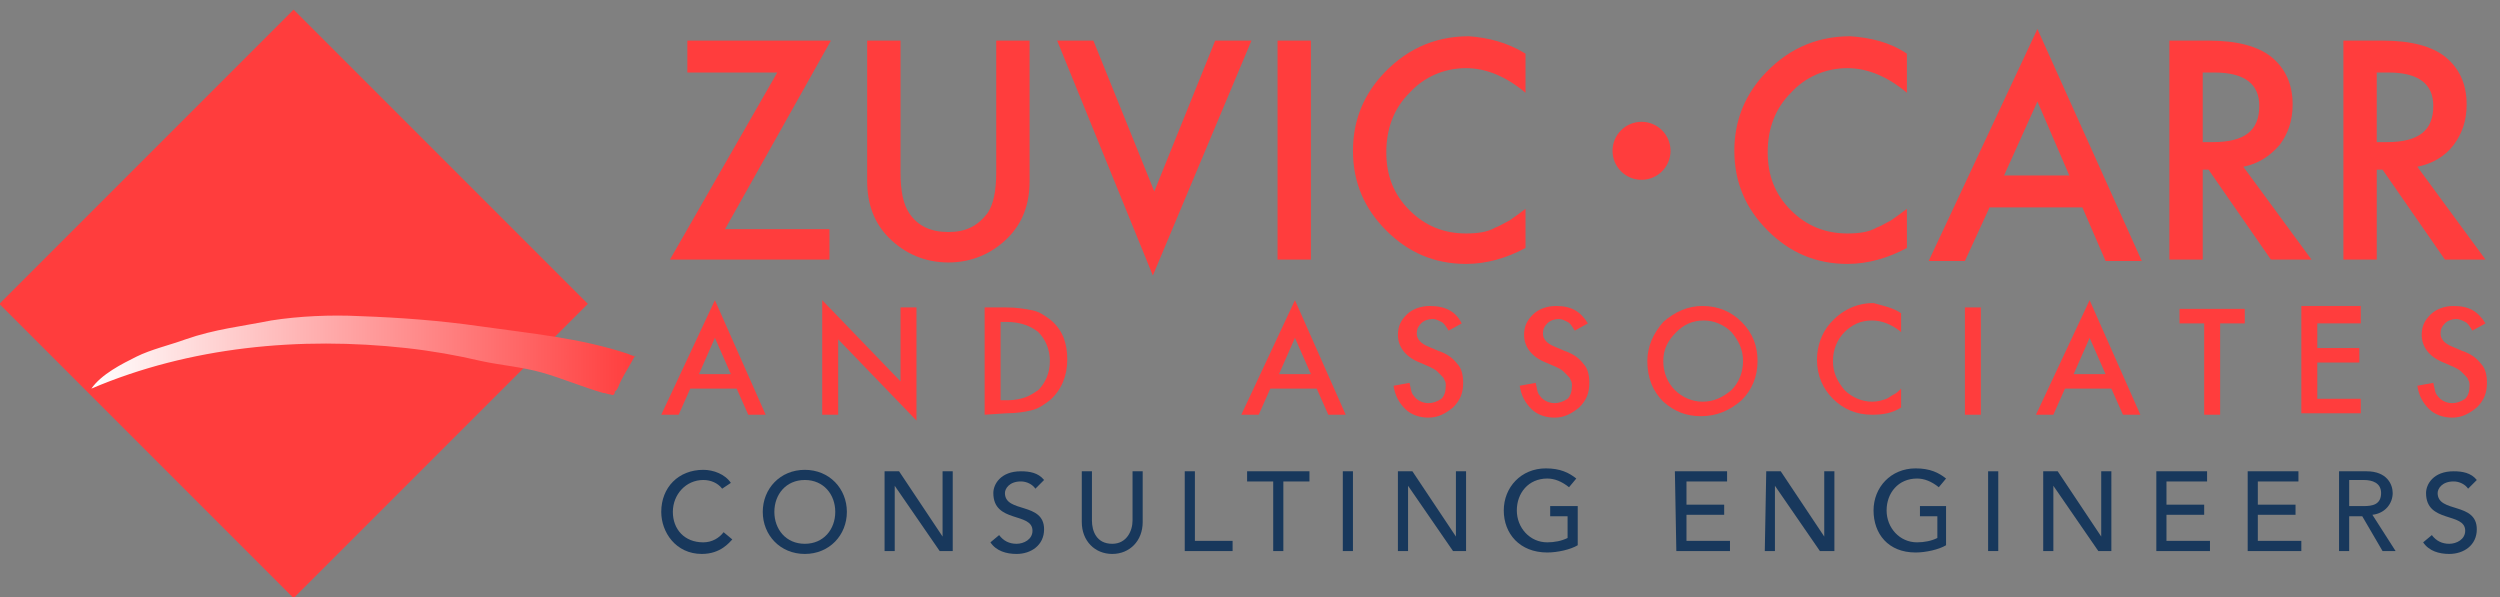 <?xml version="1.0" encoding="utf-8"?>
<!-- Generator: Adobe Illustrator 20.1.0, SVG Export Plug-In . SVG Version: 6.00 Build 0)  -->
<svg version="1.1" id="Layer_1" xmlns="http://www.w3.org/2000/svg" xmlns:xlink="http://www.w3.org/1999/xlink" x="0px" y="0px"
	 viewBox="0 0 172.4 41.2" style="enable-background:new 0 0 172.4 41.2;" xml:space="preserve">
<rect x="0" y="0" width="172.4" height="41.2" fill="#808080" stroke="none"/>
<style type="text/css">
	.st0{display:none;}
	.st1{fill:#FF3D3D;}
	.st2{fill:url(#SVGID_1_);}
	.st3{display:none;fill:#FFFFFF;}
	.st4{fill:#18385C;}
</style>
<path class="st0" d="M51,13.8h7.2v2.1h-11L54.6,3h-6.2V0.8h9.9L51,13.8z"/>
<path class="st0" d="M63.1,0.8v9.1c0,1.3,0.2,2.2,0.6,2.8c0.6,0.9,1.5,1.3,2.7,1.3s2-0.4,2.7-1.3c0.4-0.6,0.6-1.5,0.6-2.8V0.8H72
	v9.7c0,1.6-0.5,2.9-1.5,3.9c-1.1,1.1-2.5,1.7-4.1,1.7s-3-0.6-4.1-1.7c-1-1-1.5-2.3-1.5-3.9V0.8H63.1z"/>
<path class="st0" d="M76.4,0.8l4.2,10.4l4.2-10.4h2.5L80.5,17L73.9,0.8H76.4z"/>
<path class="st0" d="M91.4,0.8v15.1h-2.3V0.8H91.4z"/>
<path class="st0" d="M106.2,1.7v2.7c-1.3-1.1-2.7-1.7-4.1-1.7c-1.5,0-2.9,0.6-3.9,1.7c-1.1,1.1-1.6,2.5-1.6,4.1s0.5,2.9,1.6,4
	s2.4,1.6,3.9,1.6c0.8,0,1.5-0.1,2-0.4c0.3-0.1,0.6-0.3,1-0.5c0.3-0.2,0.7-0.5,1.1-0.8v2.7c-1.3,0.7-2.7,1.1-4.1,1.1
	c-2.2,0-4-0.8-5.5-2.3s-2.3-3.3-2.3-5.5c0-1.9,0.6-3.6,1.9-5.1c1.6-1.8,3.6-2.8,6.1-2.8C103.6,0.6,104.9,0.9,106.2,1.7z"/>
<path class="st0" d="M132.5,1.7v2.7c-1.3-1.1-2.7-1.7-4.1-1.7c-1.5,0-2.9,0.6-3.9,1.7c-1.1,1.1-1.6,2.5-1.6,4.1s0.5,2.9,1.6,4
	s2.4,1.6,3.9,1.6c0.8,0,1.5-0.1,2-0.4c0.3-0.1,0.6-0.3,1-0.5c0.3-0.2,0.7-0.5,1.1-0.8v2.7c-1.3,0.7-2.7,1.1-4.1,1.1
	c-2.2,0-4-0.8-5.5-2.3s-2.3-3.3-2.3-5.5c0-1.9,0.6-3.6,1.9-5.1c1.6-1.8,3.6-2.8,6.1-2.8C130,0.6,131.3,0.9,132.5,1.7z"/>
<path class="st0" d="M144.6,12.3h-6.4l-1.7,3.7H134l7.5-16l7.2,16h-2.5L144.6,12.3z M143.7,10.1L141.5,5l-2.3,5.1H143.7z"/>
<path class="st0" d="M155.7,9.5l4.7,6.4h-2.8l-4.3-6.2h-0.4v6.2h-2.3V0.8h2.7c2,0,3.4,0.4,4.3,1.1c1,0.8,1.5,1.9,1.5,3.3
	c0,1.1-0.3,2-0.9,2.8C157.5,8.8,156.7,9.3,155.7,9.5z M152.9,7.8h0.7c2.2,0,3.2-0.8,3.2-2.5c0-1.5-1-2.3-3.1-2.3h-0.8L152.9,7.8
	L152.9,7.8z"/>
<path class="st0" d="M167.7,9.5l4.7,6.4h-2.8l-4.3-6.2h-0.4v6.2h-2.3V0.8h2.7c2,0,3.4,0.4,4.3,1.1c1,0.8,1.5,1.9,1.5,3.3
	c0,1.1-0.3,2-0.9,2.8S168.7,9.3,167.7,9.5z M164.9,7.8h0.7c2.2,0,3.2-0.8,3.2-2.5c0-1.5-1-2.3-3.1-2.3h-0.8L164.9,7.8L164.9,7.8z"/>
<path class="st1" d="M50,15.8h7.2v2.1h-11L53.6,5h-6.2V2.8h9.9L50,15.8z"/>
<path class="st1" d="M62.1,2.8v9.1c0,1.3,0.2,2.2,0.6,2.8c0.6,0.9,1.5,1.3,2.7,1.3s2-0.4,2.7-1.3c0.4-0.6,0.6-1.5,0.6-2.8V2.8H71
	v9.7c0,1.6-0.5,2.9-1.5,3.9c-1.1,1.1-2.5,1.7-4.1,1.7s-3-0.6-4.1-1.7c-1-1-1.5-2.3-1.5-3.9V2.8H62.1z"/>
<path class="st1" d="M75.4,2.8l4.2,10.4l4.2-10.4h2.5L79.5,19L72.9,2.8H75.4z"/>
<path class="st1" d="M90.4,2.8v15.1h-2.3V2.8H90.4z"/>
<path class="st1" d="M105.2,3.7v2.7c-1.3-1.1-2.7-1.7-4.1-1.7c-1.5,0-2.9,0.6-3.9,1.7c-1.1,1.1-1.6,2.5-1.6,4.1s0.5,2.9,1.6,4
	s2.4,1.6,3.9,1.6c0.8,0,1.5-0.1,2-0.4c0.3-0.1,0.6-0.3,1-0.5c0.3-0.2,0.7-0.5,1.1-0.8v2.7c-1.3,0.7-2.7,1.1-4.1,1.1
	c-2.2,0-4-0.8-5.5-2.3s-2.3-3.3-2.3-5.5c0-1.9,0.6-3.6,1.9-5.1c1.6-1.8,3.6-2.8,6.1-2.8C102.6,2.6,103.9,2.9,105.2,3.7z"/>
<path class="st1" d="M131.5,3.7v2.7c-1.3-1.1-2.7-1.7-4.1-1.7c-1.5,0-2.9,0.6-3.9,1.7c-1.1,1.1-1.6,2.5-1.6,4.1s0.5,2.9,1.6,4
	s2.4,1.6,3.9,1.6c0.8,0,1.5-0.1,2-0.4c0.3-0.1,0.6-0.3,1-0.5c0.3-0.2,0.7-0.5,1.1-0.8v2.7c-1.3,0.7-2.7,1.1-4.1,1.1
	c-2.2,0-4-0.8-5.5-2.3s-2.3-3.3-2.3-5.5c0-1.9,0.6-3.6,1.9-5.1c1.6-1.8,3.6-2.8,6.1-2.8C129,2.6,130.3,2.9,131.5,3.7z"/>
<path class="st1" d="M143.6,14.3h-6.4l-1.7,3.7H133l7.5-16l7.2,16h-2.5L143.6,14.3z M142.7,12.1L140.5,7l-2.3,5.1H142.7z"/>
<path class="st1" d="M154.7,11.5l4.7,6.4h-2.8l-4.3-6.2h-0.4v6.2h-2.3V2.8h2.7c2,0,3.4,0.4,4.3,1.1c1,0.8,1.5,1.9,1.5,3.3
	c0,1.1-0.3,2-0.9,2.8C156.5,10.8,155.7,11.3,154.7,11.5z M151.9,9.8h0.7c2.2,0,3.2-0.8,3.2-2.5c0-1.5-1-2.3-3.1-2.3h-0.8L151.9,9.8
	L151.9,9.8z"/>
<path class="st1" d="M166.7,11.5l4.7,6.4h-2.8l-4.3-6.2h-0.4v6.2h-2.3V2.8h2.7c2,0,3.4,0.4,4.3,1.1c1,0.8,1.5,1.9,1.5,3.3
	c0,1.1-0.3,2-0.9,2.8S167.7,11.3,166.7,11.5z M163.9,9.8h0.7c2.2,0,3.2-0.8,3.2-2.5c0-1.5-1-2.3-3.1-2.3h-0.8L163.9,9.8L163.9,9.8z"
	/>
<path class="st0" d="M50.2,35.5c-0.3-0.4-0.8-0.6-1.4-0.6c-1.3,0-2.1,1-2.1,2.3c0,1.2,0.8,2.2,2.1,2.2c0.6,0,1.1-0.3,1.5-0.8
	l0.6,0.5c-0.2,0.2-0.8,1-2.1,1c-1.8,0-2.9-1.5-2.9-2.9c0-1.8,1.2-3,2.9-3c0.7,0,1.5,0.3,2,0.9L50.2,35.5z"/>
<path class="st0" d="M53.1,37.1c0-1.7,1.2-3,3-3c1.7,0,3,1.3,3,3s-1.2,3-3,3C54.4,40.1,53.1,38.8,53.1,37.1z M58.2,37.1
	c0-1.2-0.8-2.3-2.1-2.3s-2.1,1-2.1,2.3c0,1.2,0.8,2.3,2.1,2.3S58.2,38.3,58.2,37.1z"/>
<path class="st0" d="M61.8,34.3h1l3.1,4.7l0,0v-4.7h0.8v5.6h-1l-3.2-4.7l0,0v4.7h-0.8L61.8,34.3L61.8,34.3z"/>
<path class="st0" d="M69.9,38.7c0.3,0.4,0.7,0.6,1.2,0.6s1.1-0.3,1.1-0.9c0-1.3-2.8-0.5-2.8-2.7c0-0.7,0.6-1.6,1.9-1.6
	c0.6,0,1.2,0.1,1.6,0.6l-0.6,0.6c-0.2-0.3-0.6-0.5-1-0.5c-0.8,0-1.1,0.5-1.1,0.9c0,1.4,2.8,0.6,2.8,2.6c0,1.1-0.9,1.8-2,1.8
	c-0.7,0-1.4-0.2-1.8-0.8L69.9,38.7z"/>
<path class="st0" d="M76.4,34.3v3.5c0,0.7,0.4,1.6,1.4,1.6c1.1,0,1.4-0.9,1.4-1.6v-3.5H80v3.6c0,1.3-1,2.2-2.2,2.2s-2.2-0.9-2.2-2.2
	v-3.6H76.4z"/>
<path class="st0" d="M83,34.3h0.8v4.9h2.6v0.7H83V34.3z"/>
<path class="st0" d="M89.2,35h-1.8v-0.7h4.4V35H90v4.9h-0.8V35z"/>
<path class="st0" d="M94.2,34.3H95v5.6h-0.8V34.3z"/>
<path class="st0" d="M98,34.3h1l3.2,4.6l0,0v-4.7h0.8v5.7h-1l-3.2-4.7l0,0v4.7H98V34.3z"/>
<path class="st0" d="M110.8,36.8v2.8c-0.6,0.3-1.5,0.5-2.1,0.5c-1.9,0-3-1.4-3-3c0-1.7,1.2-3,3-3c1,0,1.7,0.3,2.1,0.7l-0.5,0.6
	c-0.5-0.4-1-0.6-1.6-0.6c-1.3,0-2.1,1-2.1,2.3s1,2.3,2.2,2.3c0.5,0,1-0.1,1.4-0.3v-1.6h-1.3v-0.7H110.8z"/>
<path class="st0" d="M117.7,34.3h3.7V35h-2.9v1.7h2.7v0.7h-2.7v1.8h3v0.7h-3.8C117.7,39.9,117.7,34.3,117.7,34.3z"/>
<path class="st0" d="M124.1,34.3h1l3.1,4.7l0,0v-4.7h0.8v5.6h-1l-3.2-4.7l0,0v4.7H124L124.1,34.3L124.1,34.3z"/>
<path class="st0" d="M136.9,36.8v2.8c-0.6,0.3-1.5,0.5-2.1,0.5c-1.9,0-3-1.4-3-3c0-1.7,1.2-3,2.9-3c1,0,1.7,0.3,2.1,0.7l-0.5,0.6
	c-0.5-0.4-1-0.6-1.6-0.6c-1.3,0-2.1,1-2.1,2.3s1,2.3,2.2,2.3c0.5,0,1-0.1,1.4-0.3v-1.6h-1.3v-0.7H136.9z"/>
<path class="st0" d="M139.9,34.3h0.8v5.6h-0.8V34.3z"/>
<path class="st0" d="M143.8,34.3h1l3.1,4.7l0,0v-4.7h0.8v5.6h-1l-3.2-4.7l0,0v4.7h-0.8L143.8,34.3L143.8,34.3z"/>
<path class="st0" d="M151.7,34.3h3.7V35h-2.9v1.7h2.7v0.7h-2.7v1.8h3v0.7h-3.8V34.3z"/>
<path class="st0" d="M158.2,34.3h3.7V35H159v1.7h2.7v0.7H159v1.8h3v0.7h-3.8V34.3z"/>
<path class="st0" d="M164.7,34.3h2c1.4,0,1.8,0.9,1.8,1.6s-0.5,1.4-1.4,1.5l1.6,2.6h-1l-1.4-2.5h-0.9v2.4h-0.8L164.7,34.3
	L164.7,34.3z M165.5,36.8h1c0.6,0,1.2-0.1,1.2-0.9s-0.6-0.9-1.2-0.9h-1V36.8z"/>
<path class="st0" d="M171.4,38.7c0.3,0.4,0.7,0.6,1.2,0.6s1.1-0.3,1.1-0.9c0-1.3-2.8-0.5-2.8-2.7c0-0.7,0.6-1.6,1.9-1.6
	c0.6,0,1.2,0.1,1.6,0.6l-0.6,0.6c-0.2-0.3-0.6-0.5-1-0.5c-0.8,0-1.1,0.5-1.1,0.9c0,1.4,2.8,0.6,2.8,2.6c0,1.1-0.9,1.8-2,1.8
	c-0.7,0-1.4-0.2-1.8-0.8L171.4,38.7z"/>
<rect x="5.9" y="6.6" transform="matrix(0.707 -0.707 0.707 0.707 -8.881 20.46)" class="st1" width="28.7" height="28.7"/>
<linearGradient id="SVGID_1_" gradientUnits="userSpaceOnUse" x1="6.3" y1="24.501" x2="43.8" y2="24.501">
	<stop  offset="0" style="stop-color:#FFFFFF"/>
	<stop  offset="1" style="stop-color:#FF3D3D"/>
</linearGradient>
<path class="st2" d="M43.3,24.4c0.2,0.1,0.3,0.1,0.5,0.2v-0.1c-0.3,0.6-0.7,1.2-1,1.8c-0.1,0.2-0.2,0.6-0.4,0.7
	c0,0.2-0.1,0.3-0.3,0.2c-0.2,0-0.3-0.1-0.5-0.1c-1.4-0.4-2.8-1-4.2-1.4s-2.8-0.5-4.2-0.8c-1.7-0.4-3.4-0.7-5.2-0.9
	c-7.3-0.8-14.9-0.1-21.7,2.8c0.7-1,2.1-1.7,3.1-2.2s2.3-0.8,3.4-1.2c2-0.7,3.9-0.9,5.9-1.3c1.9-0.3,4.1-0.4,6.1-0.3
	c2.8,0.1,5.5,0.3,8.3,0.7C36.6,23,40,23.3,43.3,24.4z"/>
<circle class="st3" cx="114.2" cy="8.4" r="2"/>
<circle class="st1" cx="113.2" cy="10.4" r="2"/>
<rect x="45.6" y="44.4" class="st3" width="128.9" height="0.6"/>
<path class="st4" d="M49.8,33.7c-0.3-0.4-0.8-0.6-1.3-0.6c-1.2,0-2.1,1-2.1,2.2s0.8,2.1,2.1,2.1c0.6,0,1.1-0.3,1.4-0.7l0.6,0.5
	c-0.2,0.2-0.8,1-2.1,1c-1.8,0-2.8-1.5-2.8-2.9c0-1.7,1.2-2.9,2.9-2.9c0.7,0,1.5,0.3,1.9,0.9L49.8,33.7z"/>
<path class="st4" d="M52.6,35.3c0-1.6,1.2-2.9,2.9-2.9s2.9,1.3,2.9,2.9s-1.2,2.9-2.9,2.9S52.6,36.9,52.6,35.3z M57.6,35.3
	c0-1.2-0.8-2.2-2.1-2.2s-2.1,1-2.1,2.2s0.8,2.2,2.1,2.2S57.6,36.5,57.6,35.3z"/>
<path class="st4" d="M61,32.5h1l3,4.5l0,0v-4.5h0.7V38h-0.9l-3.1-4.5l0,0V38H61V32.5z"/>
<path class="st4" d="M68.9,36.9c0.3,0.4,0.7,0.6,1.2,0.6s1.1-0.3,1.1-0.9c0-1.3-2.7-0.5-2.7-2.6c0-0.6,0.5-1.5,1.9-1.5
	c0.6,0,1.2,0.1,1.6,0.6l-0.6,0.6c-0.2-0.3-0.6-0.5-1-0.5c-0.8,0-1.1,0.5-1.1,0.8c0,1.4,2.7,0.6,2.7,2.5c0,1.1-0.9,1.7-1.9,1.7
	c-0.7,0-1.4-0.2-1.8-0.8L68.9,36.9z"/>
<path class="st4" d="M75.3,32.5v3.4c0,0.7,0.3,1.6,1.4,1.6c1,0,1.4-0.9,1.4-1.6v-3.4h0.7V36c0,1.3-0.9,2.2-2.1,2.2s-2.1-0.9-2.1-2.2
	v-3.5H75.3z"/>
<path class="st4" d="M81.7,32.5h0.7v4.8H85V38h-3.3V32.5z"/>
<path class="st4" d="M87.8,33.2H86v-0.7h4.3v0.7h-1.8V38h-0.7V33.2z"/>
<path class="st4" d="M92.6,32.5h0.7V38h-0.7V32.5z"/>
<path class="st4" d="M96.4,32.5h1l3,4.5l0,0v-4.5h0.7V38h-0.9l-3.1-4.5l0,0V38h-0.7V32.5z"/>
<path class="st4" d="M108.8,34.9v2.7c-0.5,0.3-1.4,0.5-2.1,0.5c-1.9,0-3-1.3-3-2.9c0-1.6,1.2-2.9,2.9-2.9c1,0,1.6,0.3,2.1,0.7
	l-0.5,0.6c-0.5-0.4-1-0.6-1.5-0.6c-1.3,0-2.1,1-2.1,2.2s0.9,2.2,2.1,2.2c0.5,0,1-0.1,1.4-0.3v-1.5h-1.2v-0.7
	C106.9,34.9,108.8,34.9,108.8,34.9z"/>
<path class="st4" d="M115.5,32.5h3.6v0.7h-2.8v1.6h2.6v0.7h-2.6v1.8h3V38h-3.7L115.5,32.5L115.5,32.5z"/>
<path class="st4" d="M121.8,32.5h1l3,4.5l0,0v-4.5h0.7V38h-1l-3.1-4.5l0,0V38h-0.7L121.8,32.5L121.8,32.5z"/>
<path class="st4" d="M134.2,34.9v2.7c-0.5,0.3-1.4,0.5-2.1,0.5c-1.9,0-2.9-1.3-2.9-2.9c0-1.6,1.2-2.9,2.9-2.9c1,0,1.6,0.3,2.1,0.7
	l-0.5,0.6c-0.5-0.4-1-0.6-1.5-0.6c-1.3,0-2.1,1-2.1,2.2s0.9,2.2,2.1,2.2c0.5,0,1-0.1,1.4-0.3v-1.5h-1.2v-0.7H134.2z"/>
<path class="st4" d="M137.1,32.5h0.7V38h-0.7V32.5z"/>
<path class="st4" d="M140.9,32.5h1l3,4.5l0,0v-4.5h0.7V38h-0.9l-3.1-4.5l0,0V38h-0.7V32.5z"/>
<path class="st4" d="M148.6,32.5h3.6v0.7h-2.8v1.6h2.6v0.7h-2.6v1.8h3V38h-3.7v-5.5H148.6z"/>
<path class="st4" d="M154.9,32.5h3.6v0.7h-2.8v1.6h2.6v0.7h-2.6v1.8h3V38H155v-5.5H154.9z"/>
<path class="st4" d="M161.3,32.5h1.9c1.4,0,1.8,0.9,1.8,1.5c0,0.7-0.5,1.4-1.4,1.5l1.6,2.5h-0.9l-1.4-2.4H162V38h-0.7V32.5z
	 M162,34.9h1c0.6,0,1.2-0.1,1.2-0.9c0-0.7-0.6-0.9-1.2-0.9h-1V34.9z"/>
<path class="st4" d="M167.7,36.9c0.3,0.4,0.7,0.6,1.2,0.6s1.1-0.3,1.1-0.9c0-1.3-2.7-0.5-2.7-2.6c0-0.6,0.5-1.5,1.9-1.5
	c0.6,0,1.2,0.1,1.6,0.6l-0.6,0.6c-0.2-0.3-0.6-0.5-1-0.5c-0.8,0-1.1,0.5-1.1,0.8c0,1.4,2.7,0.6,2.7,2.5c0,1.1-0.9,1.7-1.9,1.7
	c-0.7,0-1.4-0.2-1.8-0.8L167.7,36.9z"/>
<path class="st1" d="M50.8,26.8h-3.2l-0.8,1.8h-1.2l3.7-7.9l3.5,7.9h-1.2L50.8,26.8z M50.4,25.8l-1.1-2.5l-1.1,2.5H50.4z"/>
<path class="st1" d="M56.7,28.6v-7.9l5.4,5.6v-5.1h1.1V29l-5.4-5.6v5.2C57.8,28.6,56.7,28.6,56.7,28.6z"/>
<path class="st1" d="M67.9,28.6v-7.4h1.5c0.7,0,1.3,0.1,1.8,0.2s0.9,0.4,1.3,0.7c0.8,0.7,1.1,1.6,1.1,2.7s-0.4,2.1-1.2,2.8
	c-0.4,0.3-0.8,0.6-1.3,0.7c-0.4,0.1-1,0.2-1.7,0.2L67.9,28.6L67.9,28.6z M69,27.6h0.5c0.5,0,0.9-0.1,1.2-0.2
	c0.3-0.1,0.6-0.3,0.9-0.5c0.5-0.5,0.8-1.2,0.8-2s-0.3-1.5-0.8-2c-0.5-0.4-1.2-0.7-2.2-0.7H69V27.6z"/>
<path class="st1" d="M90.8,26.8h-3.2l-0.8,1.8h-1.2l3.7-7.9l3.5,7.9h-1.2L90.8,26.8z M90.4,25.8l-1.1-2.5l-1.1,2.5H90.4z"/>
<path class="st1" d="M100.8,22.3l-0.9,0.5c-0.2-0.3-0.3-0.5-0.5-0.6S99,22,98.8,22c-0.3,0-0.6,0.1-0.8,0.3c-0.2,0.2-0.3,0.4-0.3,0.7
	c0,0.4,0.3,0.7,0.8,0.9l0.7,0.3c0.6,0.2,1,0.5,1.3,0.9c0.3,0.3,0.4,0.8,0.4,1.3c0,0.7-0.2,1.2-0.7,1.7c-0.5,0.4-1,0.7-1.7,0.7
	c-0.6,0-1.2-0.2-1.6-0.6s-0.7-0.9-0.8-1.6l1.1-0.2c0.1,0.4,0.1,0.7,0.3,0.9c0.2,0.3,0.6,0.5,1,0.5c0.3,0,0.6-0.1,0.9-0.3
	c0.2-0.2,0.3-0.5,0.3-0.9c0-0.1,0-0.3-0.1-0.4c0-0.1-0.1-0.2-0.2-0.3c-0.1-0.1-0.2-0.2-0.3-0.3c-0.1-0.1-0.3-0.2-0.5-0.3L97.9,25
	c-1-0.4-1.5-1.1-1.5-1.9c0-0.6,0.2-1,0.6-1.4s1-0.6,1.6-0.6C99.7,21.1,100.4,21.5,100.8,22.3z"/>
<path class="st1" d="M109.5,22.3l-0.9,0.5c-0.2-0.3-0.3-0.5-0.5-0.6s-0.4-0.2-0.6-0.2c-0.3,0-0.6,0.1-0.8,0.3
	c-0.2,0.2-0.3,0.4-0.3,0.7c0,0.4,0.3,0.7,0.8,0.9l0.7,0.3c0.6,0.2,1,0.5,1.3,0.9c0.3,0.3,0.4,0.8,0.4,1.3c0,0.7-0.2,1.2-0.7,1.7
	c-0.5,0.4-1,0.7-1.7,0.7c-0.6,0-1.2-0.2-1.6-0.6s-0.7-0.9-0.8-1.6l1.1-0.2c0.1,0.4,0.1,0.7,0.3,0.9c0.2,0.3,0.6,0.5,1,0.5
	c0.3,0,0.6-0.1,0.9-0.3c0.2-0.2,0.3-0.5,0.3-0.9c0-0.1,0-0.3-0.1-0.4c0-0.1-0.1-0.2-0.2-0.3c-0.1-0.1-0.2-0.2-0.3-0.3
	c-0.1-0.1-0.3-0.2-0.5-0.3l-0.7-0.3c-1-0.4-1.5-1.1-1.5-1.9c0-0.6,0.2-1,0.6-1.4s1-0.6,1.6-0.6C108.4,21.1,109,21.5,109.5,22.3z"/>
<path class="st1" d="M113.6,24.9c0-1,0.4-1.9,1.1-2.7c0.8-0.7,1.7-1.1,2.7-1.1c1.1,0,2,0.4,2.7,1.1c0.8,0.8,1.1,1.7,1.1,2.7
	c0,1.1-0.4,2-1.1,2.7c-0.8,0.7-1.7,1.1-2.8,1.1c-1,0-1.8-0.3-2.6-1C114,27,113.6,26.1,113.6,24.9z M114.7,24.9c0,0.8,0.3,1.5,0.8,2
	s1.2,0.8,1.9,0.8c0.8,0,1.4-0.3,2-0.8c0.5-0.5,0.8-1.2,0.8-2s-0.3-1.4-0.8-2c-0.5-0.5-1.2-0.8-1.9-0.8c-0.8,0-1.4,0.3-1.9,0.8
	C115,23.5,114.7,24.1,114.7,24.9z"/>
<path class="st1" d="M131.1,21.6v1.3c-0.6-0.5-1.3-0.8-2-0.8c-0.8,0-1.4,0.3-1.9,0.8s-0.8,1.2-0.8,2s0.3,1.4,0.8,2
	c0.5,0.5,1.2,0.8,1.9,0.8c0.4,0,0.7-0.1,1-0.2c0.2-0.1,0.3-0.2,0.5-0.3c0.2-0.1,0.3-0.2,0.5-0.4v1.3c-0.6,0.4-1.3,0.5-2,0.5
	c-1.1,0-2-0.4-2.7-1.1s-1.1-1.6-1.1-2.7c0-0.9,0.3-1.8,0.9-2.5c0.8-0.9,1.8-1.4,3-1.4C129.9,21.1,130.5,21.2,131.1,21.6z"/>
<path class="st1" d="M136.6,21.2v7.4h-1.1v-7.4H136.6z"/>
<path class="st1" d="M145.6,26.8h-3.2l-0.8,1.8h-1.2l3.7-7.9l3.5,7.9h-1.2L145.6,26.8z M145.2,25.8l-1.1-2.5l-1.1,2.5H145.2z"/>
<path class="st1" d="M153.1,22.3v6.3H152v-6.3h-1.7v-1h4.5v1H153.1z"/>
<path class="st1" d="M162.8,22.3h-3V24h2.9v1h-2.9v2.5h3v1h-4.1v-7.4h4.1V22.3z"/>
<path class="st1" d="M171.4,22.3l-0.9,0.5c-0.2-0.3-0.3-0.5-0.5-0.6s-0.4-0.2-0.6-0.2c-0.3,0-0.6,0.1-0.8,0.3
	c-0.2,0.2-0.3,0.4-0.3,0.7c0,0.4,0.3,0.7,0.8,0.9l0.7,0.3c0.6,0.2,1,0.5,1.3,0.9c0.3,0.3,0.4,0.8,0.4,1.3c0,0.7-0.2,1.2-0.7,1.7
	c-0.5,0.4-1,0.7-1.7,0.7c-0.6,0-1.2-0.2-1.6-0.6c-0.4-0.4-0.7-0.9-0.8-1.6l1.1-0.2c0.1,0.4,0.1,0.7,0.3,0.9c0.2,0.3,0.6,0.5,1,0.5
	c0.3,0,0.6-0.1,0.9-0.3c0.2-0.2,0.3-0.5,0.3-0.9c0-0.1,0-0.3-0.1-0.4c0-0.1-0.1-0.2-0.2-0.3c-0.1-0.1-0.2-0.2-0.3-0.3
	c-0.1-0.1-0.3-0.2-0.5-0.3l-0.7-0.3c-1-0.4-1.5-1.1-1.5-1.9c0-0.6,0.2-1,0.6-1.4c0.4-0.4,1-0.6,1.6-0.6
	C170.3,21.1,170.9,21.5,171.4,22.3z"/>
</svg>
